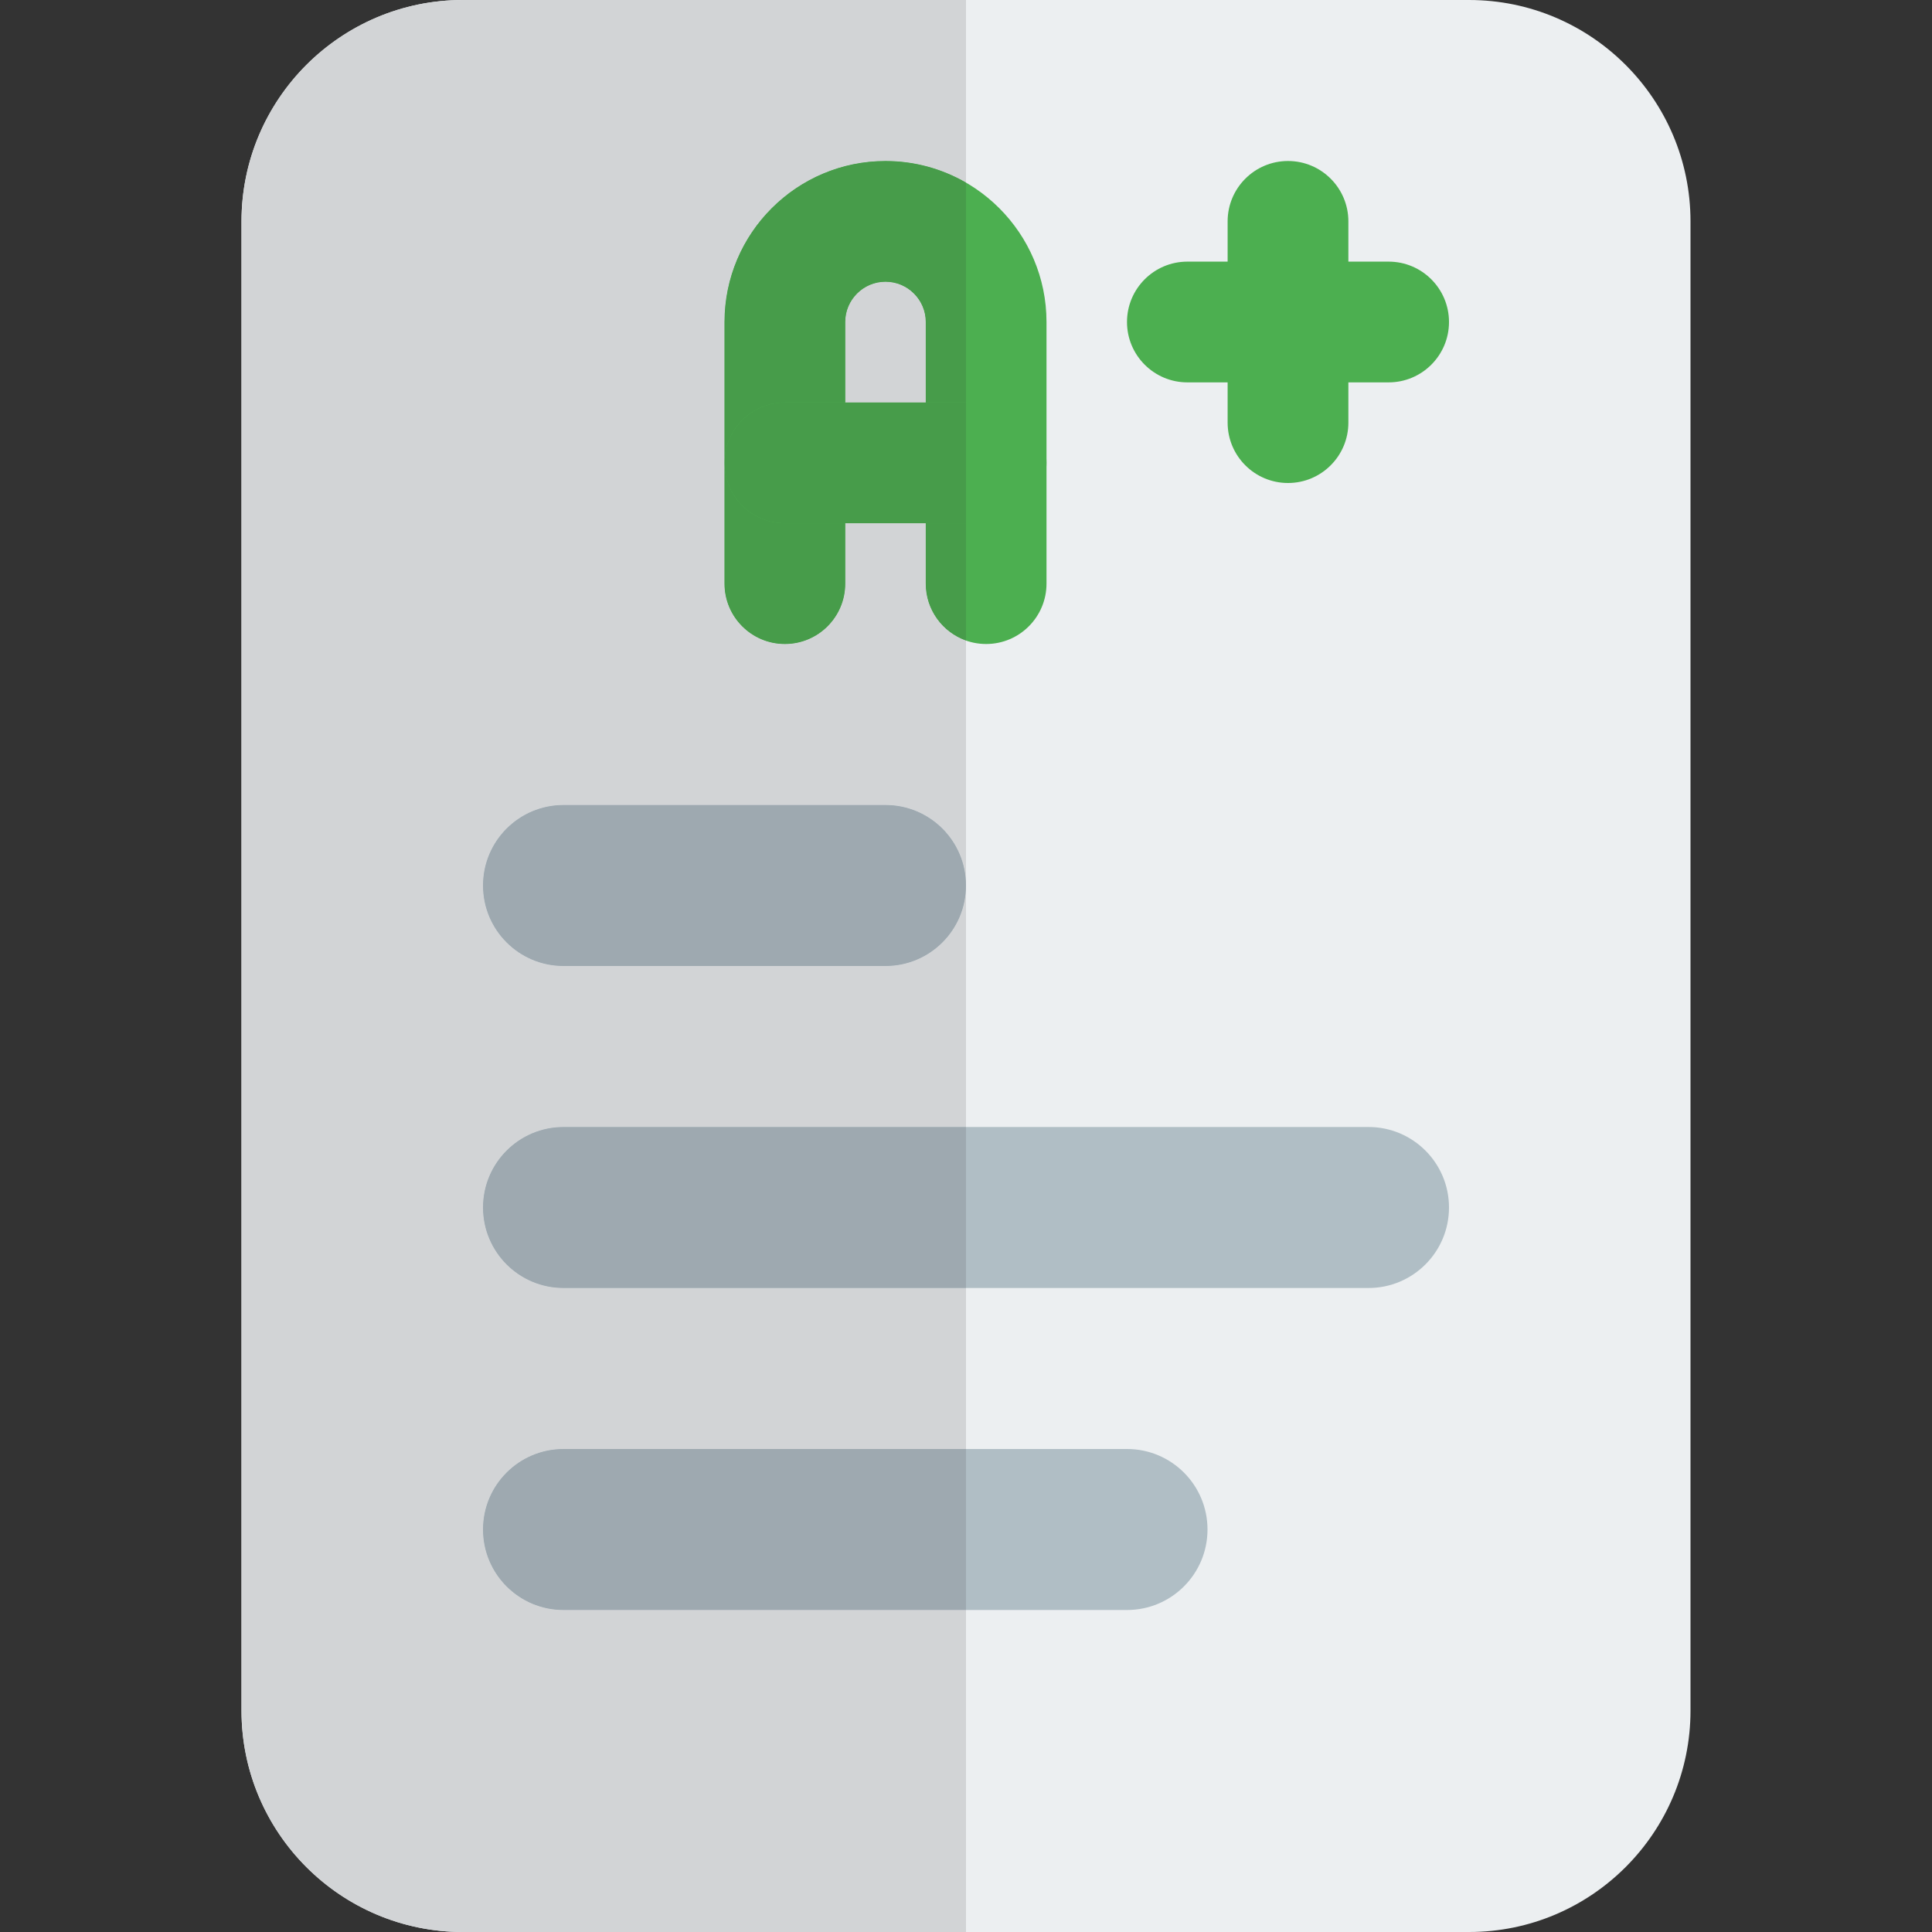 <svg id="color" enable-background="new 0 0 24 24" height="512" viewBox="0 0 24 24" width="512" xmlns="http://www.w3.org/2000/svg"><rect x="0" y="0" width="24" height="24" fill="#333333" stroke="none"/><path d="m18.25 24h-12.5c-1.517 0-2.75-1.233-2.75-2.75v-18.5c0-1.517 1.233-2.75 2.75-2.75h12.5c1.517 0 2.75 1.233 2.75 2.75v18.5c0 1.517-1.233 2.75-2.75 2.75z" fill="#eceff1"/><path d="m14 20h-7c-.553 0-1-.448-1-1s.447-1 1-1h7c.553 0 1 .448 1 1s-.447 1-1 1z" fill="#b0bec5"/><path d="m11 12h-4c-.553 0-1-.448-1-1s.447-1 1-1h4c.553 0 1 .448 1 1s-.447 1-1 1z" fill="#b0bec5"/><path d="m17 16h-10c-.553 0-1-.448-1-1s.447-1 1-1h10c.553 0 1 .448 1 1s-.447 1-1 1z" fill="#b0bec5"/><g fill="#4caf50"><path d="m12.25 8c-.414 0-.75-.336-.75-.75v-3.25c0-.276-.225-.5-.5-.5s-.5.224-.5.5v3.25c0 .414-.336.75-.75.75s-.75-.336-.75-.75v-3.25c0-1.103.897-2 2-2s2 .897 2 2v3.25c0 .414-.336.75-.75.75z"/><path d="m12.25 6.5h-2.5c-.414 0-.75-.336-.75-.75s.336-.75.75-.75h2.5c.414 0 .75.336.75.75s-.336.75-.75.75z"/><path d="m17.25 4.75h-2.5c-.414 0-.75-.336-.75-.75s.336-.75.75-.75h2.5c.414 0 .75.336.75.75s-.336.75-.75.75z"/><path d="m16 6c-.414 0-.75-.336-.75-.75v-2.5c0-.414.336-.75.75-.75s.75.336.75.75v2.5c0 .414-.336.75-.75.75z"/></g><path d="m7 12c-.553 0-1-.448-1-1s.447-1 1-1h4c.553 0 1 .448 1 1s-.447 1-1 1zm5-12h-6.25c-1.517 0-2.75 1.233-2.75 2.75v18.5c0 1.517 1.233 2.75 2.75 2.75h6.25v-4h-5c-.553 0-1-.448-1-1s.447-1 1-1h5v-2h-5c-.553 0-1-.448-1-1s.447-1 1-1h5v-6.043c-.291-.103-.5-.381-.5-.707v-.75h-1v.75c0 .414-.336.75-.75.75s-.75-.336-.75-.75v-3.25c0-1.103.897-2 2-2 .364 0 .706.098 1 .268z" fill="#d2d4d6"/><path d="m12 18h-5c-.553 0-1 .448-1 1s.447 1 1 1h5z" fill="#9ea9b0"/><path d="m11 10h-4c-.553 0-1 .448-1 1s.447 1 1 1h4c.553 0 1-.448 1-1s-.447-1-1-1z" fill="#9ea9b0"/><path d="m12 14h-5c-.553 0-1 .448-1 1s.447 1 1 1h5z" fill="#9ea9b0"/><path d="m11 3.5c-.275 0-.5.224-.5.5v1h1v-1c0-.276-.225-.5-.5-.5z" fill="#d2d4d6"/><path d="m12 6.5h-.5v.75c0 .326.209.604.5.707zm-1-4.5c-1.103 0-2 .897-2 2v3.25c0 .414.336.75.75.75s.75-.336.75-.75v-.75h-.75c-.414 0-.75-.336-.75-.75s.336-.75.75-.75h.75v-1c0-.276.225-.5.5-.5s.5.224.5.5v1h.5v-2.732c-.294-.17-.636-.268-1-.268z" fill="#479c4a"/><path d="m12 5h-.5-1-.75c-.414 0-.75.336-.75.75s.336.75.75.75h.75 1 .5z" fill="#479c4a"/></svg>